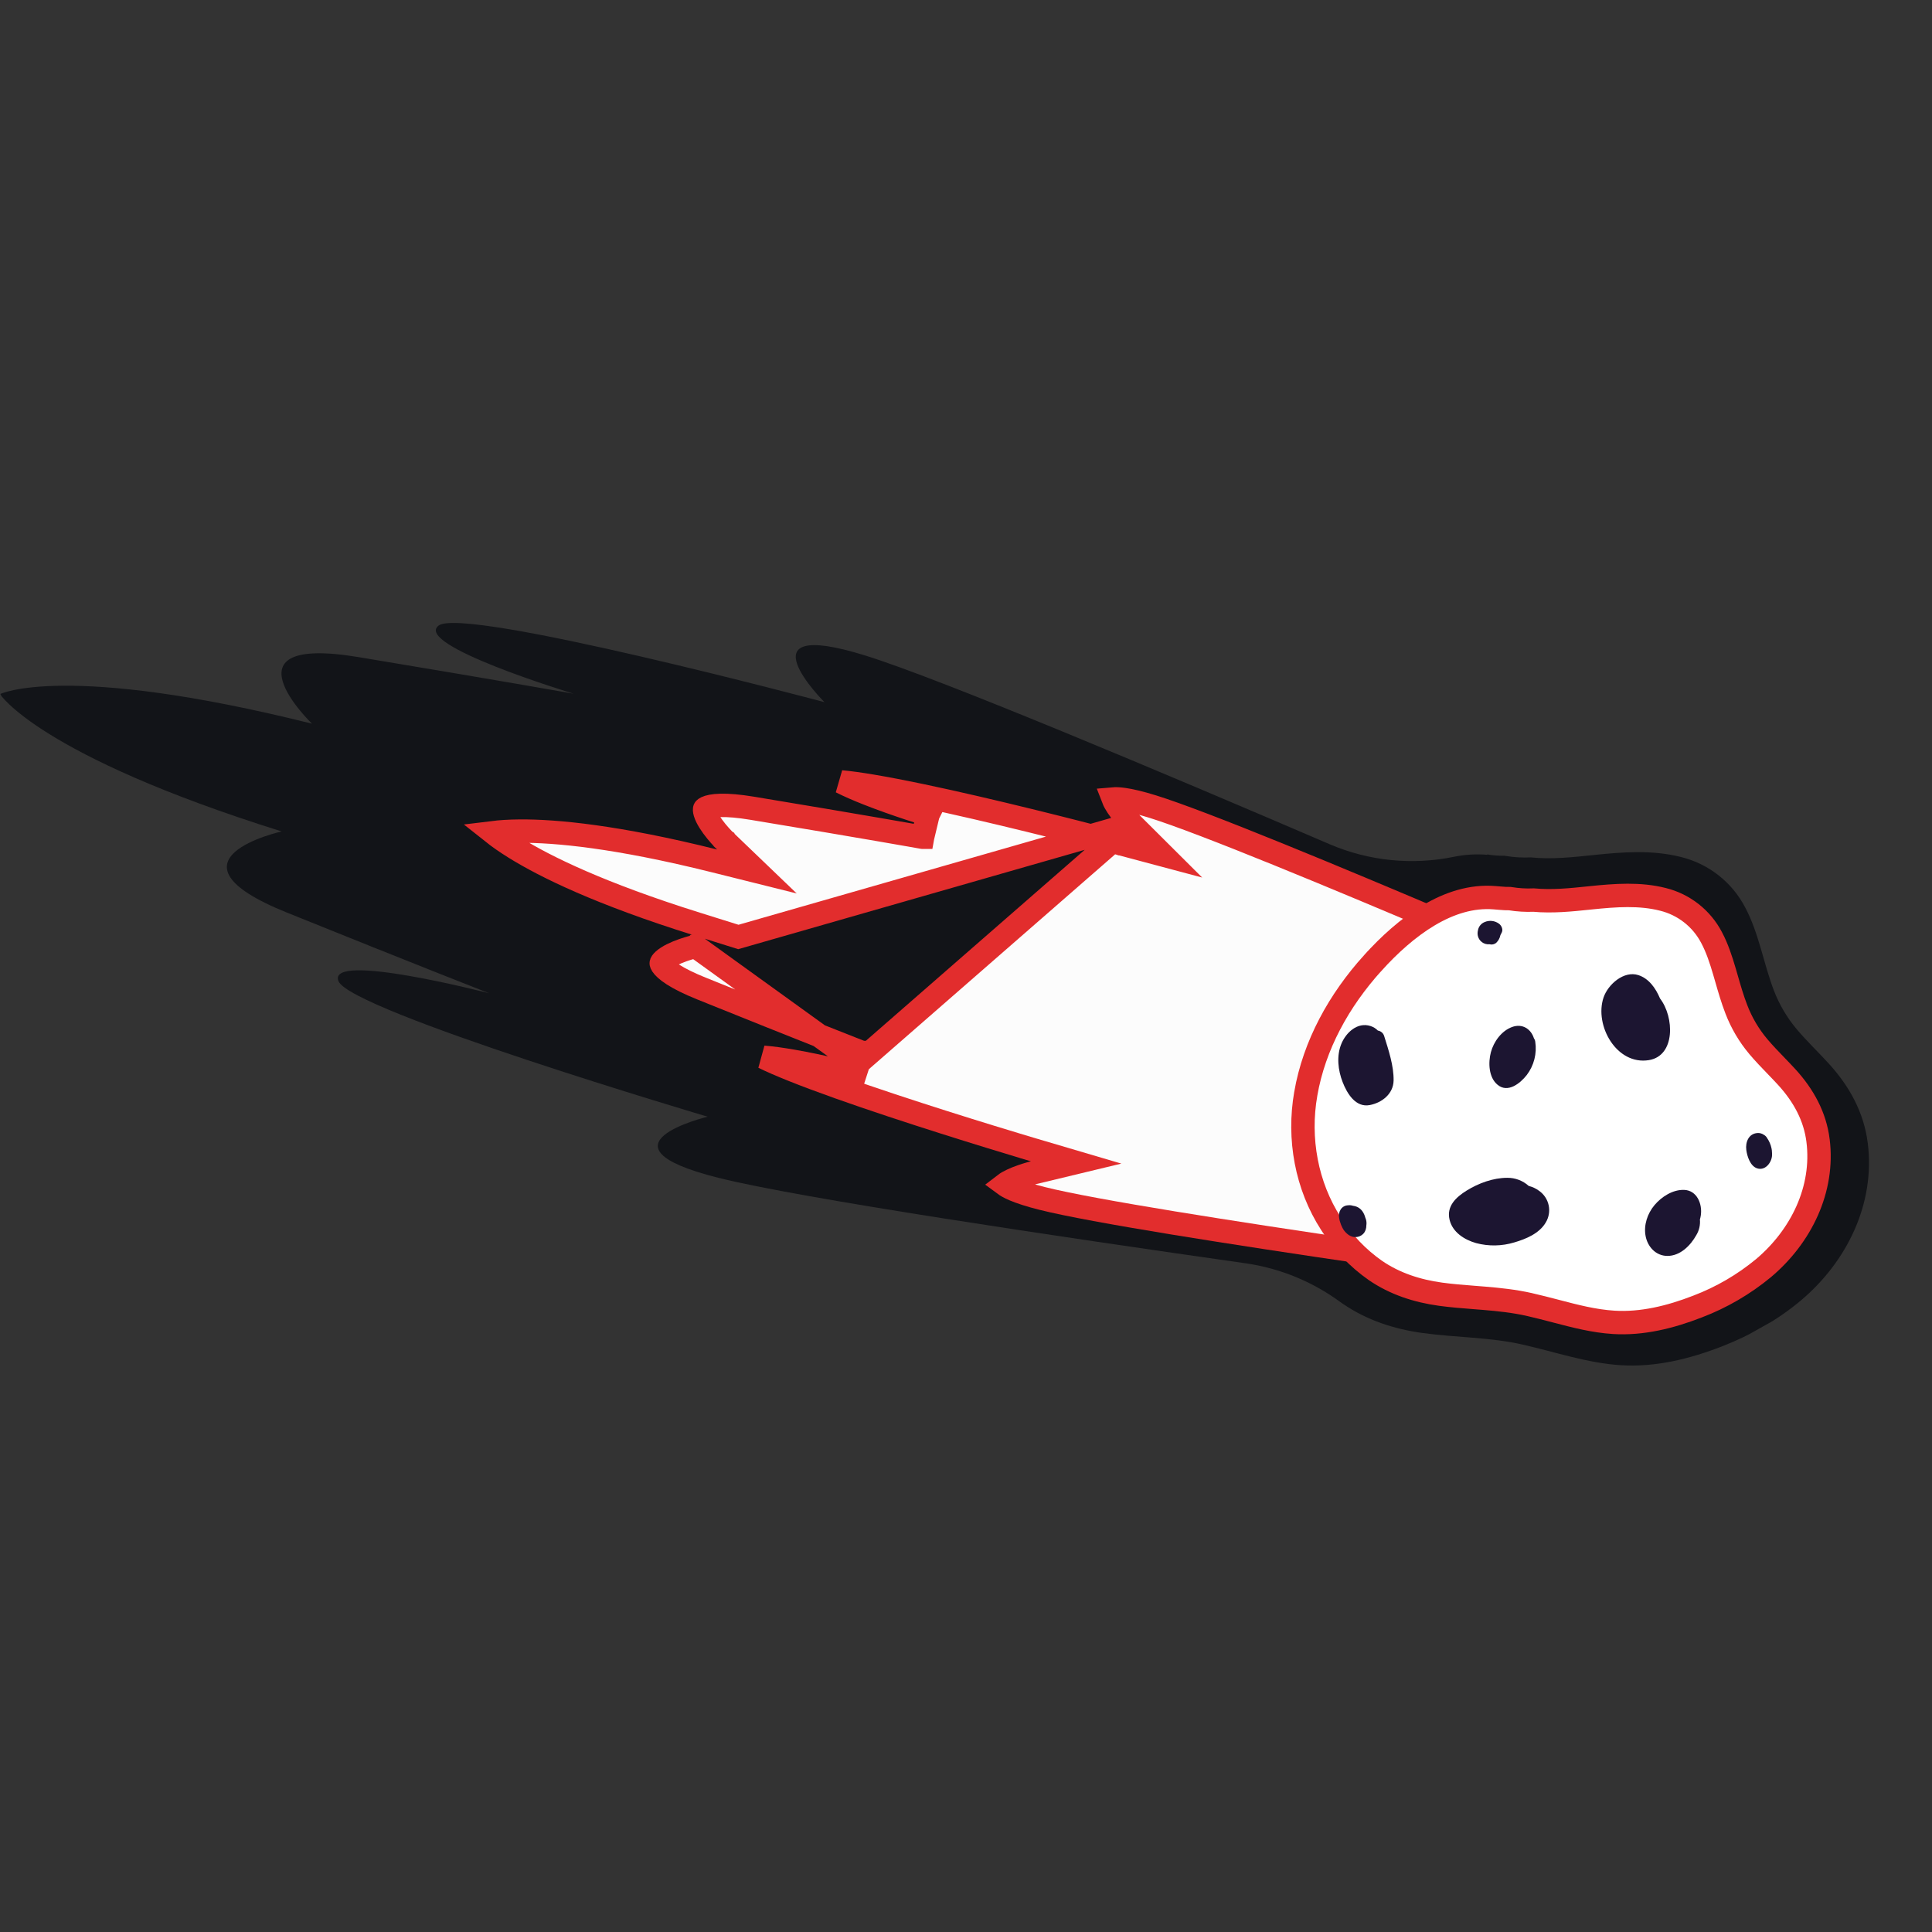 <svg width="413" height="413" viewBox="0 0 413 413" fill="none" xmlns="http://www.w3.org/2000/svg">
<rect x="0" y="0" width="413" height="413" fill="#333333" stroke="none"/>
<g clip-path="url(#clip0_60_70)">
<path d="M61.257 195.051C89.032 206.273 104.254 212.202 104.581 212.329C104.116 212.22 69.919 203.359 72.346 209.715C74.773 216.071 151.275 238.716 151.275 238.716C151.275 238.716 125.88 244.813 153.505 251.763C170.851 256.137 227.014 264.465 266.419 270.072C273.629 271.137 280.471 273.933 286.36 278.221C286.589 278.385 286.823 278.55 287.057 278.711C292.201 282.23 298.03 284.124 304.171 284.963C311.305 285.941 318.524 285.835 325.565 287.446C332.513 289.024 339.36 291.398 346.522 291.838C353.932 292.299 361.264 290.478 368.129 287.806C374.207 285.434 379.987 282.193 384.981 277.987C394.795 269.727 400.895 257.342 399.271 244.378C398.447 237.808 395.356 232.209 390.947 227.372C388.676 224.881 386.22 222.561 384.053 219.979C381.989 217.517 380.349 214.73 379.199 211.731C376.961 205.884 376.022 199.545 373.065 193.982C371.676 191.313 369.734 188.971 367.367 187.112C365.001 185.253 362.265 183.92 359.342 183.201C353.206 181.645 346.921 182.128 340.705 182.774C336.264 183.236 331.712 183.746 327.253 183.285C325.471 183.372 323.685 183.271 321.924 182.983L321.583 182.93C320.362 182.953 319.142 182.86 317.939 182.652L317.893 182.723C315.518 182.532 313.129 182.679 310.795 183.157C301.918 184.983 292.698 184.064 284.36 180.522C248.37 165.061 201.056 145.125 184.964 140.128C157.759 131.674 176.242 150.097 176.242 150.097C176.242 150.097 99.154 129.538 93.75 133.734C88.395 137.884 121.845 148.055 122.614 148.29C122.118 148.198 106.058 145.359 76.632 140.467C46.747 135.511 66.691 154.698 66.691 154.698C13.782 141.489 -9.30719e-05 148.38 -9.30719e-05 148.38C-9.30719e-05 148.38 8.161 161.436 60.211 177.736C60.211 177.736 33.17 183.716 61.257 195.051Z" fill="#121418"/>
<path d="M241.978 176.169L241.978 176.169L241.978 176.169L248.601 182.764L239.569 180.355L240.213 177.94C239.569 180.355 239.569 180.355 239.568 180.355L239.566 180.355L239.558 180.352L239.526 180.344L239.396 180.309C239.281 180.279 239.11 180.233 238.887 180.174C238.439 180.056 237.783 179.883 236.944 179.664C235.268 179.226 232.868 178.603 229.973 177.866C224.183 176.391 216.423 174.461 208.534 172.636C200.636 170.808 192.648 169.096 186.388 168.048C183.826 167.619 181.596 167.309 179.801 167.145C181.398 167.958 183.388 168.819 185.523 169.662C188.593 170.875 191.81 171.991 194.269 172.806C195.496 173.213 196.529 173.543 197.254 173.772C197.617 173.886 197.902 173.974 198.096 174.034C198.141 174.048 198.182 174.061 198.217 174.071C198.257 174.083 198.29 174.094 198.316 174.101L198.371 174.118L198.384 174.122L198.387 174.123L198.388 174.123L198.387 174.124L197.223 178.977L197.664 176.516L197.223 178.977L197.223 178.977L197.221 178.977L197.214 178.976L197.187 178.971L197.076 178.951L196.632 178.872C196.238 178.802 195.648 178.698 194.866 178.56C193.301 178.285 190.967 177.877 187.891 177.347C181.74 176.286 172.623 174.735 160.765 172.774C157.892 172.299 155.709 172.13 154.077 172.166C152.42 172.202 151.484 172.448 151 172.677C150.774 172.784 150.681 172.87 150.653 172.9C150.631 172.924 150.631 172.93 150.629 172.935C150.618 172.969 150.564 173.204 150.731 173.76C151.08 174.919 152.049 176.379 153.127 177.699C153.637 178.323 154.121 178.855 154.477 179.23C154.654 179.417 154.798 179.563 154.894 179.66C154.943 179.708 154.979 179.744 155.002 179.767L155.026 179.79L155.029 179.792L155.03 179.793L155.03 179.794L155.03 179.794L161.805 186.295L152.693 184.022C131.834 178.819 118.82 177.609 111.107 177.665C108.707 177.683 106.828 177.822 105.389 178C106.523 178.9 108.053 179.997 110.089 181.26C116.641 185.324 128.377 191.069 148.891 197.493L157.838 200.294L241.978 176.169ZM241.978 176.169L241.977 176.168L241.974 176.165L241.95 176.141C241.928 176.119 241.894 176.084 241.848 176.037C241.757 175.943 241.622 175.802 241.456 175.623C241.122 175.264 240.669 174.758 240.19 174.175C239.216 172.988 238.349 171.73 237.987 170.79C238.446 170.749 239.177 170.759 240.274 170.919C241.765 171.135 243.763 171.602 246.389 172.418C257.035 175.724 285.402 187.488 311.276 198.504C324.176 203.996 336.402 209.279 345.403 213.19C349.904 215.145 353.598 216.757 356.167 217.879C356.947 218.22 357.623 218.516 358.187 218.763L342.37 274.87C341.76 274.787 341.028 274.687 340.183 274.572C337.404 274.191 333.411 273.642 328.55 272.965C318.827 271.612 305.637 269.751 291.763 267.718C263.934 263.64 233.585 258.902 222.773 256.185C220.105 255.514 218.157 254.873 216.771 254.282C215.751 253.847 215.123 253.476 214.752 253.201C215.552 252.585 216.95 251.96 218.403 251.452C219.117 251.203 219.768 251.007 220.24 250.874C220.475 250.808 220.663 250.757 220.79 250.725C220.831 250.714 220.865 250.705 220.892 250.699C220.907 250.695 220.921 250.691 220.932 250.688L220.964 250.68L220.969 250.679L220.97 250.679L220.97 250.679L220.971 250.679L230.047 248.495L221.092 245.851L220.384 248.249C221.092 245.851 221.092 245.851 221.092 245.851L221.09 245.85L221.082 245.848L221.049 245.838L220.921 245.8L220.757 245.752C220.662 245.724 220.548 245.69 220.416 245.65C219.973 245.518 219.322 245.324 218.492 245.075C216.833 244.576 214.46 243.858 211.607 242.98C205.897 241.224 198.27 238.831 190.587 236.282C182.894 233.729 175.186 231.032 169.298 228.667C166.893 227.701 164.832 226.806 163.216 226.013C165.003 226.152 167.149 226.454 169.41 226.847C172.665 227.413 175.993 228.137 178.518 228.723C179.778 229.015 180.832 229.272 181.57 229.455C181.939 229.546 182.229 229.619 182.425 229.669C182.477 229.683 182.522 229.694 182.56 229.704C182.595 229.713 182.625 229.72 182.649 229.727L182.704 229.741L182.718 229.744L182.721 229.745L182.721 229.745L182.722 229.745L184.259 224.997L183.351 227.326M241.978 176.169L183.351 227.326M183.351 227.326L184.259 224.997L184.258 224.996L184.257 224.996L184.25 224.993L184.224 224.983L184.119 224.942L183.699 224.778C183.326 224.632 182.767 224.413 182.027 224.122C180.548 223.54 178.342 222.671 175.44 221.52C169.636 219.219 161.046 215.794 149.909 211.3C147.211 210.211 145.261 209.22 143.888 208.341C142.495 207.448 141.825 206.751 141.533 206.305C141.396 206.097 141.362 205.975 141.354 205.935C141.347 205.904 141.35 205.898 141.351 205.892C141.36 205.856 141.437 205.626 141.871 205.238C142.774 204.429 144.362 203.685 145.97 203.119C146.731 202.851 147.421 202.648 147.92 202.513C148.169 202.445 148.367 202.395 148.5 202.363C148.567 202.347 148.617 202.335 148.648 202.328L148.681 202.32L148.684 202.32L148.685 202.319L148.686 202.319L183.351 227.326Z" fill="#FCFCFC" stroke="#E22D2D" stroke-width="5"/>
<path d="M284.532 261.602L284.541 261.615L284.549 261.629C287.014 265.552 290.239 268.941 294.036 271.596C298.155 274.411 302.873 275.966 307.971 276.663C310.315 276.983 312.651 277.165 315.07 277.354C315.792 277.41 316.522 277.467 317.261 277.528C320.426 277.79 323.703 278.131 326.977 278.875L326.978 278.875C328.911 279.316 330.759 279.799 332.561 280.27C336.783 281.375 340.751 282.413 344.971 282.675C350.976 283.047 357.03 281.573 362.873 279.299L362.882 279.295L362.89 279.292C368.002 277.345 372.761 274.574 376.977 271.089C385.065 264.275 389.944 254.192 388.642 243.817L388.642 243.816C388.001 238.684 385.581 234.228 381.968 230.264C381.296 229.526 380.53 228.733 379.736 227.91C378.426 226.553 377.037 225.113 375.849 223.7L375.847 223.698C373.861 221.327 372.281 218.644 371.174 215.756C370.341 213.607 369.696 211.366 369.088 209.253C368.935 208.722 368.785 208.199 368.634 207.688C367.865 205.072 367.069 202.663 365.9 200.455L365.895 200.447L365.891 200.439C364.836 198.411 363.361 196.632 361.563 195.22C359.765 193.808 357.686 192.796 355.465 192.25L355.457 192.248L355.449 192.246C350.547 191.007 345.426 191.363 339.964 191.932L339.963 191.932C339.833 191.945 339.702 191.959 339.571 191.973C335.892 192.357 331.839 192.78 327.838 192.407C326.163 192.478 324.486 192.378 322.832 192.107L322.754 192.096C322.062 192.101 321.369 192.07 320.681 192.001L319.483 191.902C309.658 191.097 300.447 198.115 293.43 205.884L293.429 205.884C286.252 213.827 280.94 223.387 279.132 233.812L279.132 233.815C277.453 243.413 279.275 253.462 284.532 261.602Z" fill="white" stroke="#E22D2D" stroke-width="5"/>
<path d="M342.78 213.254C343.72 210.451 347.124 207.44 350.23 208.448C352.493 209.181 353.937 211.247 354.862 213.445C357.93 217.424 358.17 225.687 352.486 226.621C345.561 227.753 340.793 219.191 342.78 213.254Z" fill="#1C1531"/>
<path d="M353.67 257.627C355.172 255.833 357.586 254.272 360.014 254.362C362.781 254.461 363.936 257.392 363.581 259.797C363.537 260.099 363.473 260.397 363.388 260.69C363.496 261.863 363.222 263.041 362.608 264.047C361.35 266.289 359.168 268.482 356.434 268.475C353.97 268.465 352.205 266.527 351.773 264.205C351.341 261.882 352.17 259.423 353.67 257.627Z" fill="#1C1531"/>
<path d="M373.303 245.819C373.09 244.176 373.783 242.355 375.657 242.208C376.167 242.163 376.676 242.305 377.088 242.608C377.367 242.761 377.595 242.992 377.746 243.272C378.205 243.933 378.527 244.68 378.692 245.469C378.754 245.743 378.786 246.022 378.79 246.303C378.822 246.589 378.823 246.878 378.791 247.164C378.619 248.693 377.234 250.332 375.561 249.734C374.134 249.224 373.477 247.172 373.303 245.819Z" fill="#1C1531"/>
<path d="M313.52 254.509C316.045 252.942 319.2 251.772 322.204 251.779C323.899 251.76 325.538 252.38 326.794 253.517C327.597 253.713 328.352 254.068 329.014 254.563C330.067 255.303 330.799 256.416 331.06 257.676C331.322 258.936 331.093 260.248 330.421 261.346C329.049 263.682 326.216 264.852 323.732 265.582C321.07 266.395 318.232 266.448 315.542 265.733C313.048 265.029 310.508 263.419 309.874 260.75C309.165 257.84 311.277 255.9 313.52 254.509Z" fill="#1C1531"/>
<path d="M318.705 224.929C319.312 222.668 320.967 220.375 323.217 219.546C325.467 218.717 327.295 220.002 327.905 221.962C328.059 222.172 328.156 222.418 328.188 222.677C328.379 223.925 328.317 225.2 328.005 226.425C327.693 227.649 327.138 228.799 326.373 229.805C324.973 231.596 322.315 233.719 320.134 231.889C318.21 230.322 318.117 227.124 318.705 224.929Z" fill="#1C1531"/>
<path d="M315.895 199.953C315.835 199.595 315.85 199.229 315.939 198.877C316.005 198.481 316.173 198.109 316.426 197.797C316.679 197.486 317.01 197.246 317.384 197.101C317.88 196.889 318.423 196.811 318.958 196.874C319.494 196.937 320.003 197.138 320.437 197.458C320.958 197.832 321.353 198.676 321.039 199.312C320.946 199.508 320.846 199.701 320.744 199.888C320.625 200.508 320.32 201.077 319.869 201.518C319.674 201.693 319.438 201.815 319.184 201.874C318.929 201.932 318.664 201.925 318.412 201.854C317.83 201.912 317.248 201.748 316.781 201.396C316.315 201.044 315.998 200.529 315.895 199.953Z" fill="#1C1531"/>
<path d="M286.739 223.138C287.728 220.733 290.176 218.427 292.977 219.333C293.571 219.524 294.11 219.857 294.547 220.303C294.859 220.35 295.15 220.485 295.388 220.692C295.626 220.899 295.8 221.169 295.89 221.471C296.822 224.453 297.967 227.856 297.906 231.01C297.841 233.827 295.444 235.722 292.822 236.226C289.796 236.813 287.966 233.768 287.021 231.336C286.02 228.785 285.672 225.739 286.739 223.138Z" fill="#1C1531"/>
<path d="M286.945 262.42C286.842 262.22 286.749 262.015 286.668 261.805C286.279 260.795 285.956 259.532 286.589 258.548C286.756 258.283 286.986 258.063 287.257 257.907C287.529 257.752 287.835 257.665 288.148 257.655C288.514 257.605 288.887 257.641 289.236 257.76C289.53 257.791 289.816 257.867 290.086 257.986C291.044 258.408 291.591 259.296 291.852 260.271C291.913 260.403 291.963 260.54 292.003 260.679C292.121 261.097 292.147 261.536 292.079 261.965C292.088 262.526 291.923 263.076 291.607 263.54C291.273 263.966 290.804 264.266 290.277 264.39C289.75 264.514 289.196 264.455 288.708 264.222C288.433 264.101 288.182 263.934 287.964 263.728C287.558 263.385 287.225 262.964 286.982 262.491C286.967 262.459 286.967 262.459 286.945 262.42Z" fill="#1C1531"/>
</g>
<defs>
<clipPath id="clip0_60_70">
<rect width="303.387" height="302.299" fill="white" transform="matrix(-0.872 0.489 0.489 0.872 264.626 0)"/>
</clipPath>
</defs>
</svg>
